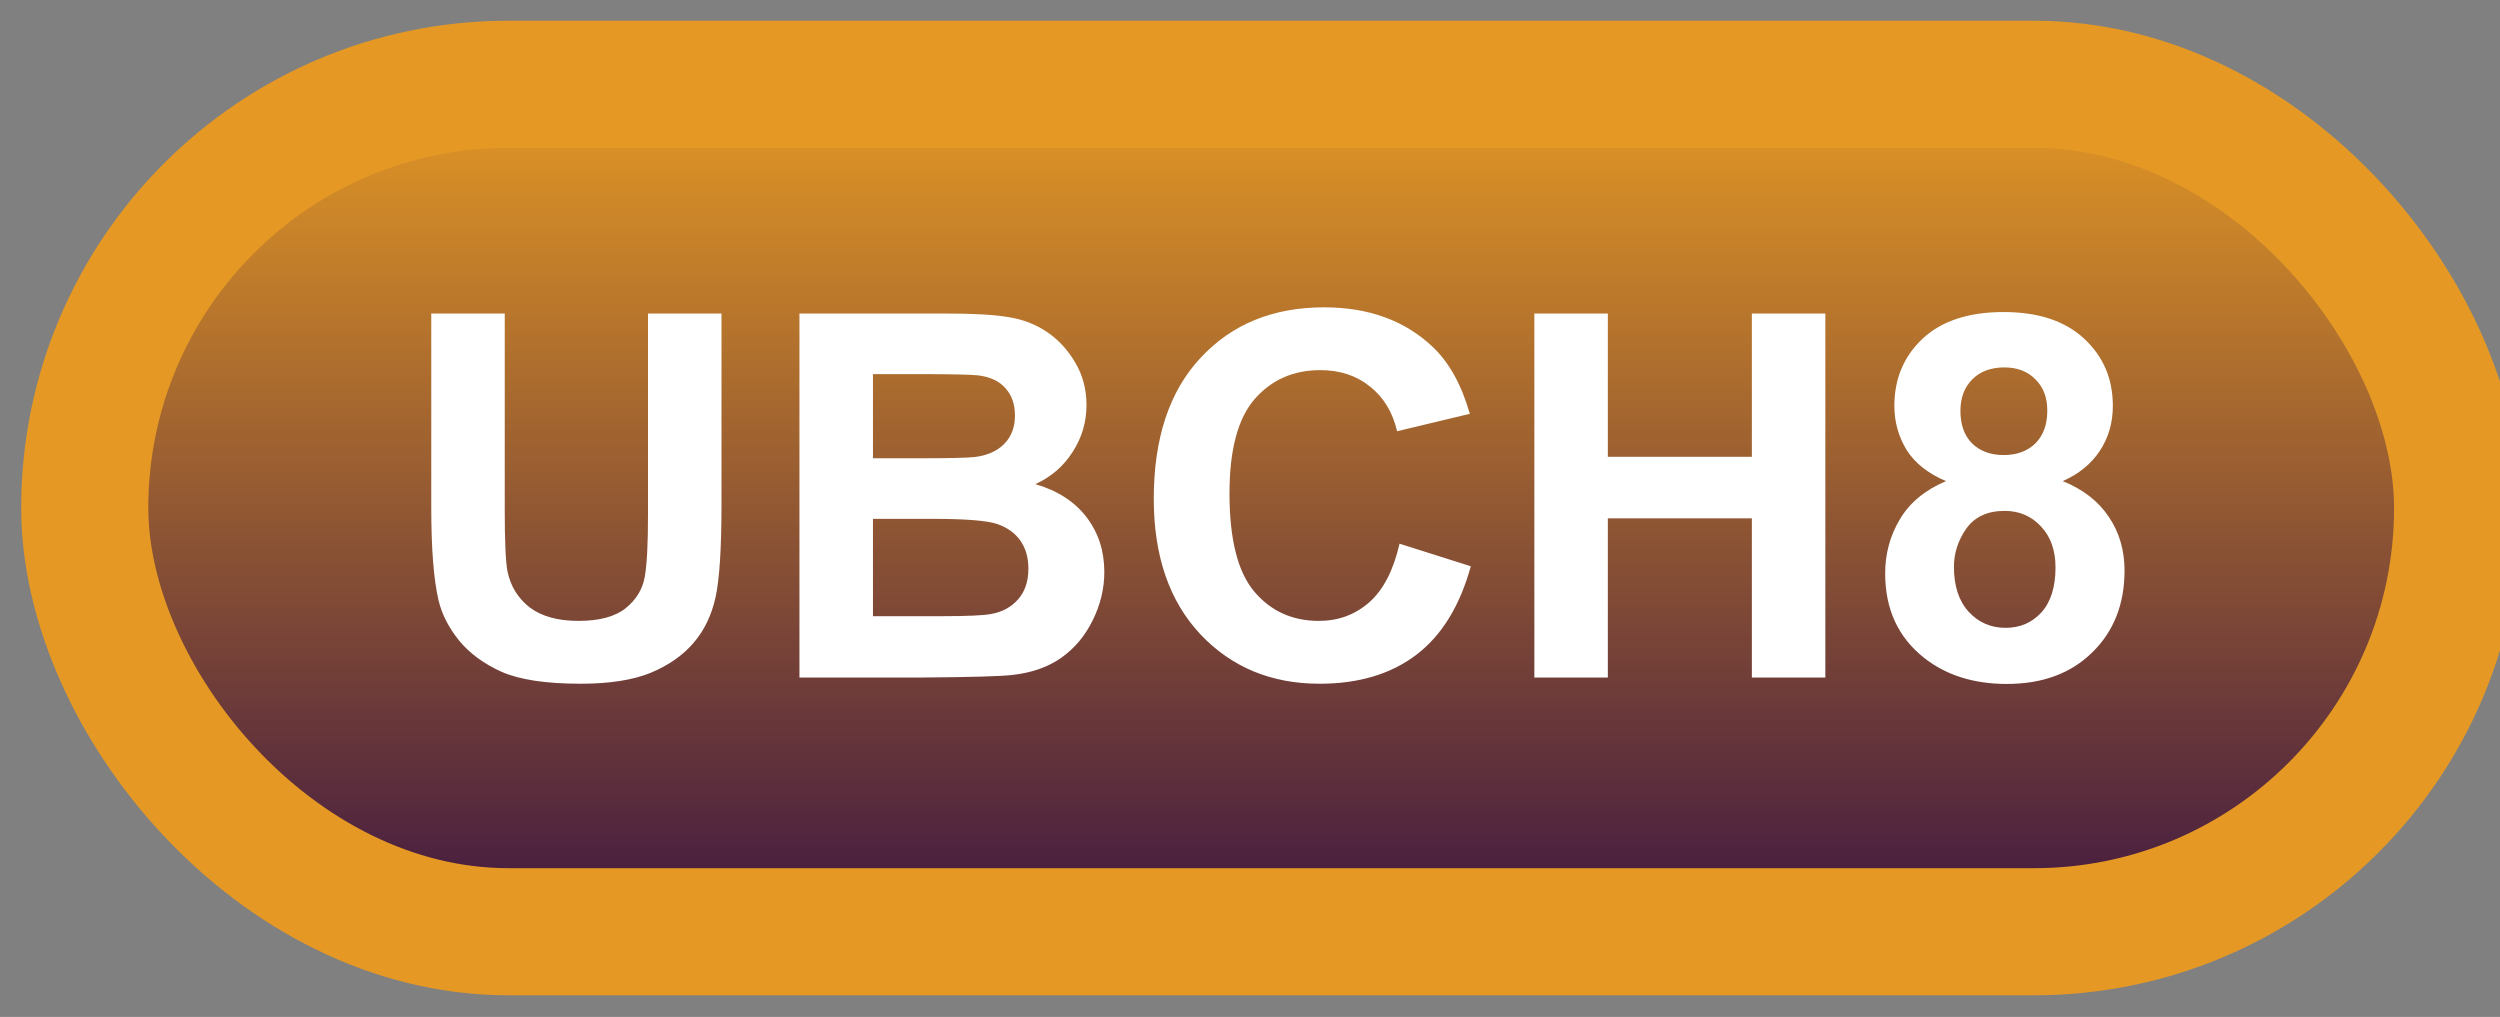 <svg width="59" height="24" viewBox="0 0 59 24" fill="none" xmlns="http://www.w3.org/2000/svg">
<rect x="0" y="0" width="59" height="24" fill="#808080" stroke="none"/>
<rect x="2" y="1.989" width="56" height="20" rx="10" fill="url(#paint0_linear_84_2043)"/>
<rect x="2" y="1.989" width="56" height="20" rx="10" stroke="#E59924" stroke-width="3" stroke-linejoin="round"/>
<path d="M10.178 7.399H11.912V12.052C11.912 12.79 11.934 13.268 11.977 13.487C12.051 13.839 12.227 14.122 12.504 14.337C12.785 14.548 13.168 14.653 13.652 14.653C14.145 14.653 14.516 14.553 14.766 14.354C15.016 14.151 15.166 13.903 15.217 13.61C15.268 13.317 15.293 12.831 15.293 12.151V7.399H17.027V11.911C17.027 12.942 16.98 13.671 16.887 14.096C16.793 14.522 16.619 14.882 16.365 15.175C16.115 15.467 15.779 15.702 15.357 15.878C14.935 16.05 14.385 16.136 13.705 16.136C12.885 16.136 12.262 16.042 11.836 15.854C11.414 15.663 11.08 15.417 10.834 15.116C10.588 14.811 10.426 14.493 10.348 14.161C10.234 13.669 10.178 12.942 10.178 11.981V7.399ZM18.867 7.399H22.301C22.98 7.399 23.486 7.428 23.818 7.487C24.154 7.542 24.453 7.659 24.715 7.839C24.98 8.018 25.201 8.259 25.377 8.559C25.553 8.856 25.641 9.19 25.641 9.561C25.641 9.964 25.531 10.333 25.312 10.669C25.098 11.005 24.805 11.257 24.434 11.425C24.957 11.577 25.359 11.837 25.641 12.204C25.922 12.571 26.062 13.003 26.062 13.499C26.062 13.889 25.971 14.27 25.787 14.641C25.607 15.008 25.359 15.303 25.043 15.526C24.73 15.745 24.344 15.88 23.883 15.93C23.594 15.962 22.896 15.981 21.791 15.989H18.867V7.399ZM20.602 8.829V10.815H21.738C22.414 10.815 22.834 10.805 22.998 10.786C23.295 10.751 23.527 10.649 23.695 10.481C23.867 10.309 23.953 10.085 23.953 9.807C23.953 9.542 23.879 9.327 23.73 9.163C23.586 8.995 23.369 8.893 23.08 8.858C22.908 8.839 22.414 8.829 21.598 8.829H20.602ZM20.602 12.245V14.542H22.207C22.832 14.542 23.229 14.524 23.396 14.489C23.654 14.442 23.863 14.329 24.023 14.149C24.188 13.966 24.27 13.721 24.27 13.417C24.27 13.159 24.207 12.94 24.082 12.761C23.957 12.581 23.775 12.45 23.537 12.368C23.303 12.286 22.791 12.245 22.002 12.245H20.602ZM33.029 12.831L34.711 13.364C34.453 14.302 34.023 14.999 33.422 15.456C32.824 15.909 32.065 16.136 31.143 16.136C30.002 16.136 29.064 15.747 28.33 14.97C27.596 14.188 27.229 13.122 27.229 11.77C27.229 10.341 27.598 9.231 28.336 8.442C29.074 7.649 30.045 7.253 31.248 7.253C32.299 7.253 33.152 7.563 33.809 8.184C34.199 8.552 34.492 9.079 34.688 9.766L32.971 10.177C32.869 9.731 32.656 9.38 32.332 9.122C32.012 8.864 31.621 8.735 31.16 8.735C30.523 8.735 30.006 8.964 29.607 9.421C29.213 9.878 29.016 10.618 29.016 11.641C29.016 12.727 29.211 13.501 29.602 13.962C29.992 14.423 30.5 14.653 31.125 14.653C31.586 14.653 31.982 14.507 32.315 14.214C32.647 13.921 32.885 13.46 33.029 12.831ZM36.211 15.989V7.399H37.945V10.78H41.344V7.399H43.078V15.989H41.344V12.233H37.945V15.989H36.211ZM45.926 11.354C45.5 11.175 45.19 10.928 44.994 10.616C44.803 10.3 44.707 9.954 44.707 9.579C44.707 8.938 44.93 8.409 45.375 7.991C45.824 7.573 46.461 7.364 47.285 7.364C48.102 7.364 48.734 7.573 49.184 7.991C49.637 8.409 49.863 8.938 49.863 9.579C49.863 9.977 49.76 10.333 49.553 10.645C49.346 10.954 49.055 11.19 48.68 11.354C49.156 11.546 49.518 11.825 49.764 12.192C50.014 12.559 50.139 12.983 50.139 13.464C50.139 14.257 49.885 14.901 49.377 15.397C48.873 15.893 48.201 16.141 47.361 16.141C46.58 16.141 45.93 15.936 45.41 15.526C44.797 15.042 44.49 14.378 44.49 13.534C44.49 13.069 44.605 12.643 44.836 12.257C45.066 11.866 45.43 11.565 45.926 11.354ZM46.266 9.696C46.266 10.024 46.357 10.28 46.541 10.464C46.728 10.647 46.977 10.739 47.285 10.739C47.598 10.739 47.848 10.647 48.035 10.464C48.223 10.276 48.316 10.018 48.316 9.69C48.316 9.382 48.223 9.136 48.035 8.952C47.852 8.764 47.607 8.671 47.303 8.671C46.986 8.671 46.734 8.764 46.547 8.952C46.359 9.139 46.266 9.387 46.266 9.696ZM46.113 13.376C46.113 13.829 46.228 14.182 46.459 14.436C46.693 14.69 46.984 14.817 47.332 14.817C47.672 14.817 47.953 14.696 48.176 14.454C48.398 14.208 48.51 13.854 48.51 13.393C48.51 12.991 48.397 12.669 48.17 12.427C47.943 12.18 47.656 12.057 47.309 12.057C46.906 12.057 46.605 12.196 46.406 12.473C46.211 12.751 46.113 13.052 46.113 13.376Z" fill="white"/>
<defs>
<linearGradient id="paint0_linear_84_2043" x1="30" y1="1.989" x2="30" y2="21.989" gradientUnits="userSpaceOnUse">
<stop stop-color="#E59924"/>
<stop offset="1" stop-color="#3F1741"/>
</linearGradient>
</defs>
</svg>
